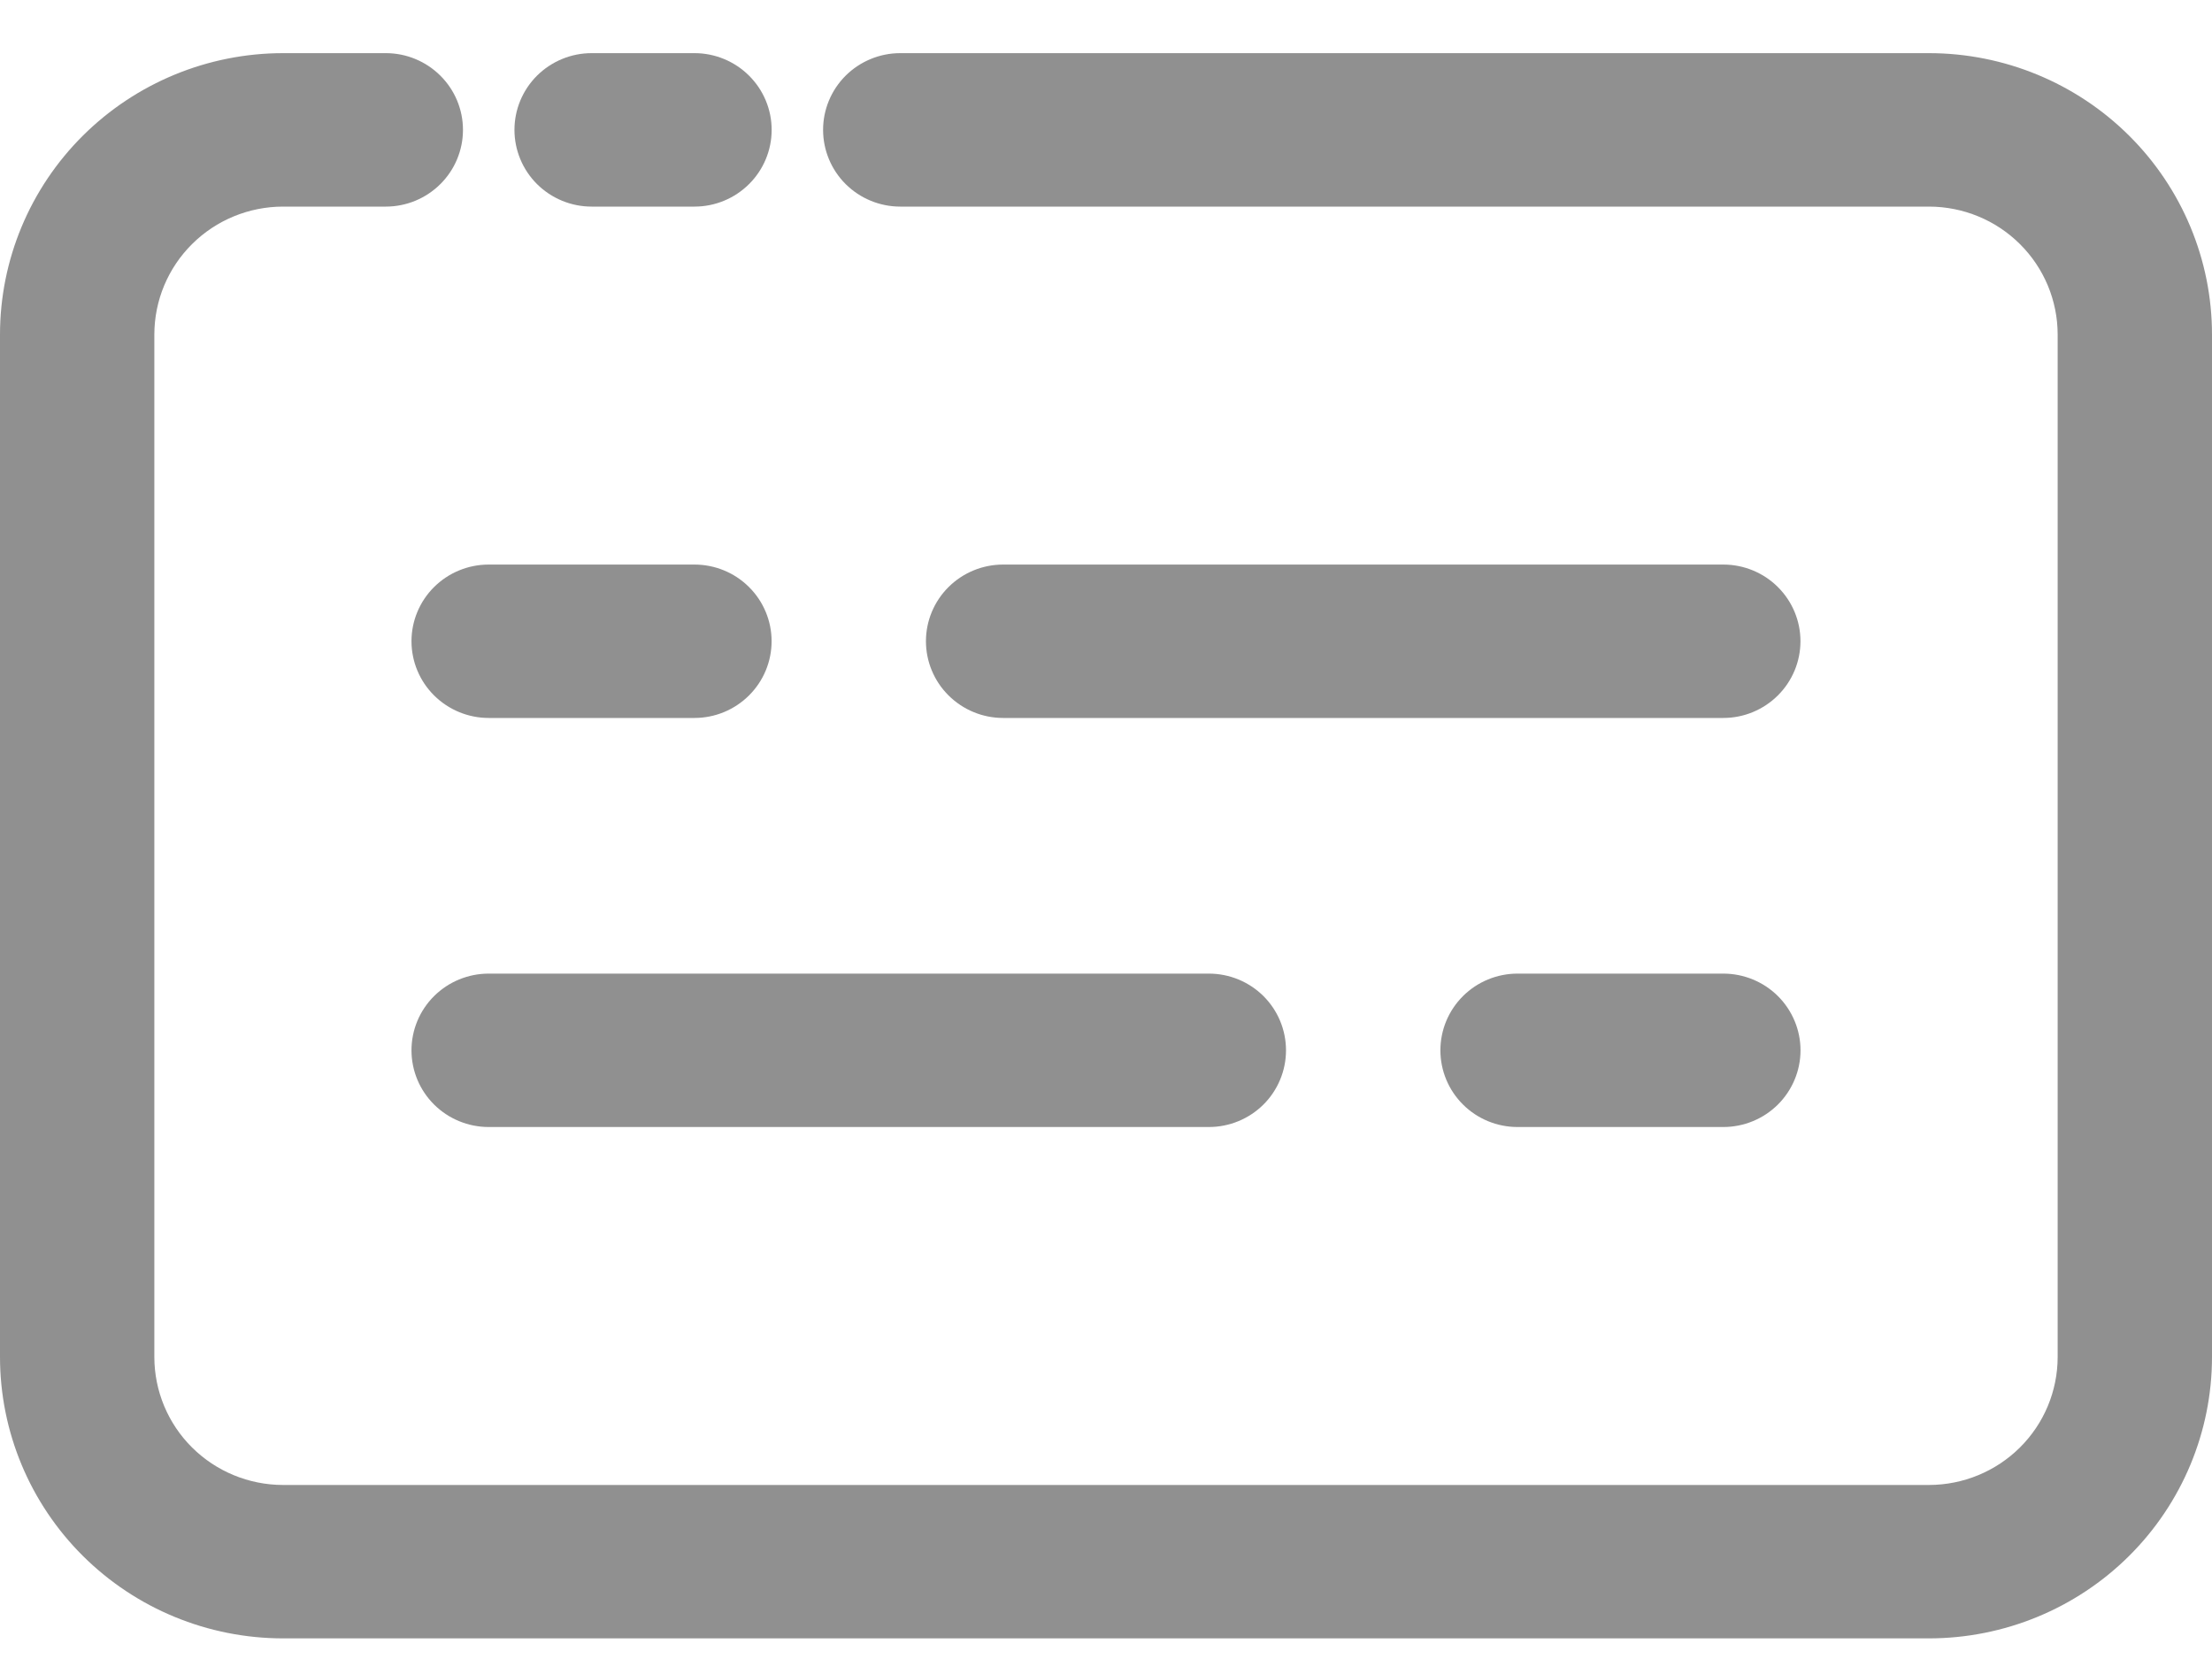 <svg width="40" height="30" viewBox="0 0 40 30" fill="none" xmlns="http://www.w3.org/2000/svg">
<path d="M34.884 29.627H5.116C3.76 29.626 2.459 29.09 1.5 28.137C0.54 27.183 0.001 25.89 0 24.541V6.047C0.001 4.699 0.54 3.406 1.5 2.452C2.459 1.499 3.76 0.962 5.116 0.961H6.977C7.347 0.961 7.702 1.108 7.963 1.368C8.225 1.628 8.372 1.981 8.372 2.348C8.372 2.716 8.225 3.069 7.963 3.329C7.702 3.589 7.347 3.736 6.977 3.736H5.116C4.5 3.737 3.909 3.98 3.473 4.414C3.037 4.847 2.792 5.434 2.791 6.047V24.541C2.792 25.154 3.037 25.742 3.473 26.175C3.909 26.608 4.5 26.852 5.116 26.853H34.884C35.5 26.852 36.091 26.608 36.527 26.175C36.963 25.742 37.208 25.154 37.209 24.541V6.047C37.208 5.434 36.963 4.847 36.527 4.414C36.091 3.98 35.5 3.737 34.884 3.736H16.279C15.909 3.736 15.554 3.589 15.292 3.329C15.031 3.069 14.884 2.716 14.884 2.348C14.884 1.981 15.031 1.628 15.292 1.368C15.554 1.108 15.909 0.961 16.279 0.961H34.884C36.24 0.962 37.541 1.499 38.5 2.452C39.46 3.406 39.999 4.699 40 6.047V24.541C39.999 25.89 39.46 27.183 38.5 28.137C37.541 29.09 36.24 29.626 34.884 29.627Z" fill="#232323" fill-opacity="0.5"/>
<path d="M12.558 12.983H8.837C8.467 12.983 8.112 12.836 7.85 12.576C7.588 12.316 7.441 11.963 7.441 11.595C7.441 11.228 7.588 10.875 7.85 10.615C8.112 10.355 8.467 10.209 8.837 10.209H12.558C12.928 10.209 13.283 10.355 13.544 10.615C13.806 10.875 13.953 11.228 13.953 11.595C13.953 11.963 13.806 12.316 13.544 12.576C13.283 12.836 12.928 12.983 12.558 12.983Z" fill="#232323" fill-opacity="0.5"/>
<path d="M31.163 12.983H18.14C17.769 12.983 17.415 12.836 17.153 12.576C16.891 12.316 16.744 11.963 16.744 11.595C16.744 11.228 16.891 10.875 17.153 10.615C17.415 10.355 17.769 10.209 18.14 10.209H31.163C31.533 10.209 31.888 10.355 32.149 10.615C32.411 10.875 32.558 11.228 32.558 11.595C32.558 11.963 32.411 12.316 32.149 12.576C31.888 12.836 31.533 12.983 31.163 12.983Z" fill="#232323" fill-opacity="0.5"/>
<path d="M21.86 20.38H8.837C8.467 20.38 8.112 20.234 7.85 19.974C7.588 19.714 7.441 19.361 7.441 18.993C7.441 18.625 7.588 18.272 7.85 18.012C8.112 17.752 8.467 17.606 8.837 17.606H21.86C22.23 17.606 22.585 17.752 22.847 18.012C23.108 18.272 23.255 18.625 23.255 18.993C23.255 19.361 23.108 19.714 22.847 19.974C22.585 20.234 22.23 20.38 21.86 20.38Z" fill="#232323" fill-opacity="0.5"/>
<path d="M31.163 20.38H27.442C27.072 20.38 26.717 20.234 26.456 19.974C26.194 19.714 26.047 19.361 26.047 18.993C26.047 18.625 26.194 18.272 26.456 18.012C26.717 17.752 27.072 17.606 27.442 17.606H31.163C31.533 17.606 31.888 17.752 32.15 18.012C32.411 18.272 32.559 18.625 32.559 18.993C32.559 19.361 32.411 19.714 32.15 19.974C31.888 20.234 31.533 20.38 31.163 20.38Z" fill="#232323" fill-opacity="0.5"/>
<path d="M12.559 3.736H10.698C10.328 3.736 9.973 3.589 9.711 3.329C9.45 3.069 9.303 2.716 9.303 2.348C9.303 1.981 9.45 1.628 9.711 1.368C9.973 1.108 10.328 0.961 10.698 0.961H12.559C12.929 0.961 13.284 1.108 13.545 1.368C13.807 1.628 13.954 1.981 13.954 2.348C13.954 2.716 13.807 3.069 13.545 3.329C13.284 3.589 12.929 3.736 12.559 3.736Z" fill="#232323" fill-opacity="0.5"/>
</svg>
